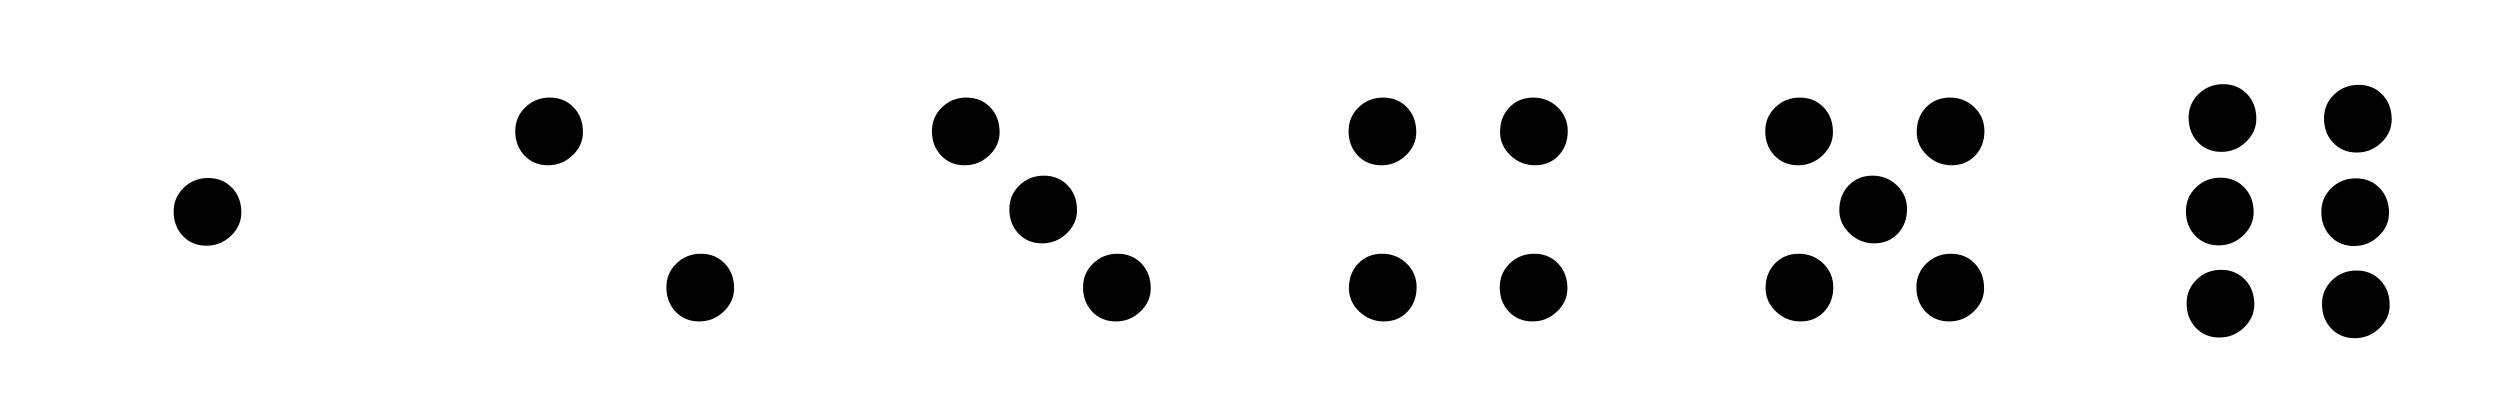 <?xml version="1.0" encoding="UTF-8" standalone="no"?><!DOCTYPE svg PUBLIC "-//W3C//DTD SVG 1.1//EN" "http://www.w3.org/Graphics/SVG/1.1/DTD/svg11.dtd"><svg width="100%" height="100%" viewBox="0 0 600 100" version="1.1" xmlns="http://www.w3.org/2000/svg" xmlns:xlink="http://www.w3.org/1999/xlink" xml:space="preserve" xmlns:serif="http://www.serif.com/" style="fill-rule:evenodd;clip-rule:evenodd;stroke-linejoin:round;stroke-miterlimit:2;"><path d="M49.96,42.721c2.305,0 4.209,0.778 5.71,2.333c1.502,1.555 2.252,3.538 2.252,5.951c0,2.145 -0.831,4.008 -2.493,5.59c-1.662,1.582 -3.619,2.373 -5.871,2.373c-2.306,0 -4.196,-0.778 -5.671,-2.333c-1.474,-1.555 -2.211,-3.512 -2.211,-5.871c0,-2.252 0.804,-4.155 2.412,-5.71c1.609,-1.555 3.566,-2.333 5.872,-2.333Z" style="fill-rule:nonzero;"/><path d="M168.217,60.898c2.306,0 4.209,0.778 5.711,2.333c1.501,1.555 2.252,3.538 2.252,5.951c0,2.145 -0.831,4.008 -2.494,5.59c-1.662,1.582 -3.619,2.373 -5.871,2.373c-2.306,0 -4.196,-0.778 -5.67,-2.333c-1.475,-1.555 -2.212,-3.512 -2.212,-5.871c0,-2.252 0.804,-4.155 2.413,-5.71c1.608,-1.555 3.566,-2.333 5.871,-2.333Zm-36.273,-37.48c2.305,0 4.209,0.778 5.71,2.333c1.501,1.555 2.252,3.539 2.252,5.951c0,2.145 -0.831,4.008 -2.493,5.59c-1.662,1.582 -3.619,2.373 -5.871,2.373c-2.306,0 -4.196,-0.778 -5.671,-2.333c-1.474,-1.555 -2.211,-3.512 -2.211,-5.871c0,-2.252 0.804,-4.155 2.412,-5.71c1.609,-1.555 3.566,-2.333 5.872,-2.333Z" style="fill-rule:nonzero;"/><path d="M250.523,42.158c2.305,0 4.209,0.778 5.71,2.333c1.502,1.555 2.252,3.538 2.252,5.951c0,2.145 -0.831,4.008 -2.493,5.59c-1.662,1.582 -3.619,2.373 -5.871,2.373c-2.306,0 -4.196,-0.778 -5.671,-2.333c-1.474,-1.555 -2.211,-3.512 -2.211,-5.871c0,-2.252 0.804,-4.155 2.412,-5.71c1.609,-1.555 3.566,-2.333 5.872,-2.333Zm-18.579,-18.74c2.305,0 4.209,0.778 5.71,2.333c1.501,1.555 2.252,3.539 2.252,5.951c0,2.145 -0.831,4.008 -2.493,5.59c-1.662,1.582 -3.619,2.373 -5.871,2.373c-2.306,0 -4.196,-0.778 -5.671,-2.333c-1.474,-1.555 -2.211,-3.512 -2.211,-5.871c0,-2.252 0.804,-4.155 2.412,-5.71c1.609,-1.555 3.566,-2.333 5.872,-2.333Zm36.273,37.48c2.306,0 4.209,0.778 5.711,2.333c1.501,1.555 2.252,3.538 2.252,5.951c0,2.145 -0.831,4.008 -2.494,5.59c-1.662,1.582 -3.619,2.373 -5.871,2.373c-2.306,0 -4.196,-0.778 -5.67,-2.333c-1.475,-1.555 -2.212,-3.512 -2.212,-5.871c0,-2.252 0.804,-4.155 2.413,-5.71c1.608,-1.555 3.566,-2.333 5.871,-2.333Z" style="fill-rule:nonzero;"/><path d="M331.944,23.418c2.305,0 4.209,0.778 5.71,2.333c1.501,1.555 2.252,3.539 2.252,5.951c0,2.145 -0.831,4.008 -2.493,5.59c-1.662,1.582 -3.619,2.373 -5.871,2.373c-2.306,0 -4.196,-0.778 -5.671,-2.333c-1.474,-1.555 -2.211,-3.512 -2.211,-5.871c0,-2.252 0.804,-4.155 2.412,-5.71c1.609,-1.555 3.566,-2.333 5.872,-2.333Zm36.273,37.48c2.306,0 4.209,0.778 5.711,2.333c1.501,1.555 2.252,3.538 2.252,5.951c0,2.145 -0.831,4.008 -2.494,5.59c-1.662,1.582 -3.619,2.373 -5.871,2.373c-2.306,0 -4.196,-0.778 -5.67,-2.333c-1.475,-1.555 -2.212,-3.512 -2.212,-5.871c0,-2.252 0.804,-4.155 2.413,-5.71c1.608,-1.555 3.566,-2.333 5.871,-2.333Zm-0.241,-37.48c2.306,0 4.263,0.778 5.871,2.333c1.609,1.555 2.413,3.458 2.413,5.71c0,2.359 -0.737,4.316 -2.212,5.871c-1.474,1.555 -3.364,2.333 -5.67,2.333c-2.252,0 -4.209,-0.791 -5.871,-2.373c-1.662,-1.582 -2.494,-3.445 -2.494,-5.59c0,-2.412 0.751,-4.396 2.252,-5.951c1.502,-1.555 3.405,-2.333 5.711,-2.333Zm-36.274,37.48c2.306,0 4.263,0.778 5.872,2.333c1.608,1.555 2.413,3.458 2.413,5.71c0,2.359 -0.738,4.316 -2.212,5.871c-1.475,1.555 -3.365,2.333 -5.67,2.333c-2.252,0 -4.21,-0.791 -5.872,-2.373c-1.662,-1.582 -2.493,-3.445 -2.493,-5.59c0,-2.413 0.751,-4.396 2.252,-5.951c1.501,-1.555 3.405,-2.333 5.71,-2.333Z" style="fill-rule:nonzero;"/><path d="M449.397,42.158c2.305,0 4.263,0.778 5.871,2.333c1.609,1.555 2.413,3.458 2.413,5.71c0,2.359 -0.737,4.316 -2.212,5.871c-1.474,1.555 -3.364,2.333 -5.67,2.333c-2.252,0 -4.209,-0.791 -5.871,-2.373c-1.663,-1.582 -2.494,-3.445 -2.494,-5.59c0,-2.413 0.751,-4.396 2.252,-5.951c1.502,-1.555 3.405,-2.333 5.711,-2.333Zm18.579,-18.74c2.306,0 4.263,0.778 5.871,2.333c1.609,1.555 2.413,3.458 2.413,5.71c0,2.359 -0.737,4.316 -2.212,5.871c-1.474,1.555 -3.364,2.333 -5.67,2.333c-2.252,0 -4.209,-0.791 -5.871,-2.373c-1.662,-1.582 -2.494,-3.445 -2.494,-5.59c0,-2.412 0.751,-4.396 2.252,-5.951c1.502,-1.555 3.405,-2.333 5.711,-2.333Zm-36.274,37.48c2.306,0 4.263,0.778 5.872,2.333c1.608,1.555 2.413,3.458 2.413,5.71c0,2.359 -0.738,4.316 -2.212,5.871c-1.475,1.555 -3.365,2.333 -5.67,2.333c-2.252,0 -4.21,-0.791 -5.872,-2.373c-1.662,-1.582 -2.493,-3.445 -2.493,-5.59c0,-2.413 0.751,-4.396 2.252,-5.951c1.501,-1.555 3.405,-2.333 5.71,-2.333Zm0.242,-37.48c2.305,0 4.209,0.778 5.71,2.333c1.501,1.555 2.252,3.539 2.252,5.951c0,2.145 -0.831,4.008 -2.493,5.59c-1.662,1.582 -3.619,2.373 -5.871,2.373c-2.306,0 -4.196,-0.778 -5.671,-2.333c-1.474,-1.555 -2.211,-3.512 -2.211,-5.871c0,-2.252 0.804,-4.155 2.412,-5.71c1.609,-1.555 3.566,-2.333 5.872,-2.333Zm36.273,37.48c2.306,0 4.209,0.778 5.711,2.333c1.501,1.555 2.252,3.538 2.252,5.951c0,2.145 -0.831,4.008 -2.494,5.59c-1.662,1.582 -3.619,2.373 -5.871,2.373c-2.306,0 -4.196,-0.778 -5.67,-2.333c-1.475,-1.555 -2.212,-3.512 -2.212,-5.871c0,-2.252 0.804,-4.155 2.413,-5.71c1.608,-1.555 3.566,-2.333 5.871,-2.333Z" style="fill-rule:nonzero;"/><path d="M565.563,64.92c2.306,0 4.209,0.777 5.71,2.332c1.502,1.555 2.252,3.539 2.252,5.952c0,2.145 -0.831,4.008 -2.493,5.59c-1.662,1.581 -3.619,2.372 -5.871,2.372c-2.306,0 -4.196,-0.777 -5.67,-2.332c-1.475,-1.555 -2.212,-3.512 -2.212,-5.872c0,-2.252 0.804,-4.155 2.413,-5.71c1.608,-1.555 3.565,-2.332 5.871,-2.332Zm-0.161,-22.118c2.306,0 4.209,0.777 5.711,2.332c1.501,1.555 2.252,3.539 2.252,5.952c0,2.145 -0.831,4.008 -2.494,5.59c-1.662,1.581 -3.619,2.372 -5.871,2.372c-2.306,0 -4.196,-0.777 -5.67,-2.332c-1.475,-1.555 -2.212,-3.512 -2.212,-5.871c0,-2.253 0.804,-4.156 2.413,-5.711c1.608,-1.555 3.566,-2.332 5.871,-2.332Zm0.644,-22.44c2.305,0 4.209,0.777 5.71,2.332c1.501,1.555 2.252,3.539 2.252,5.952c0,2.145 -0.831,4.008 -2.493,5.59c-1.662,1.582 -3.62,2.373 -5.872,2.373c-2.305,0 -4.195,-0.778 -5.67,-2.333c-1.474,-1.555 -2.212,-3.512 -2.212,-5.871c0,-2.252 0.805,-4.156 2.413,-5.711c1.609,-1.555 3.566,-2.332 5.872,-2.332Zm-32.976,44.397c2.305,0 4.209,0.777 5.71,2.332c1.502,1.555 2.252,3.539 2.252,5.952c0,2.145 -0.831,4.008 -2.493,5.59c-1.662,1.581 -3.619,2.372 -5.871,2.372c-2.306,0 -4.196,-0.777 -5.671,-2.332c-1.474,-1.555 -2.211,-3.512 -2.211,-5.871c0,-2.252 0.804,-4.156 2.412,-5.711c1.609,-1.555 3.566,-2.332 5.872,-2.332Zm-0.161,-22.118c2.305,0 4.209,0.777 5.71,2.332c1.502,1.555 2.252,3.539 2.252,5.952c0,2.145 -0.831,4.008 -2.493,5.59c-1.662,1.582 -3.619,2.372 -5.871,2.372c-2.306,0 -4.196,-0.777 -5.671,-2.332c-1.474,-1.555 -2.211,-3.512 -2.211,-5.871c0,-2.252 0.804,-4.156 2.413,-5.711c1.608,-1.555 3.565,-2.332 5.871,-2.332Zm0.643,-22.44c2.306,0 4.209,0.778 5.711,2.333c1.501,1.554 2.252,3.538 2.252,5.951c0,2.145 -0.831,4.008 -2.494,5.59c-1.662,1.582 -3.619,2.373 -5.871,2.373c-2.305,0 -4.196,-0.778 -5.67,-2.333c-1.475,-1.555 -2.212,-3.512 -2.212,-5.871c0,-2.252 0.804,-4.156 2.413,-5.71c1.609,-1.555 3.566,-2.333 5.871,-2.333Z" style="fill-rule:nonzero;"/></svg>